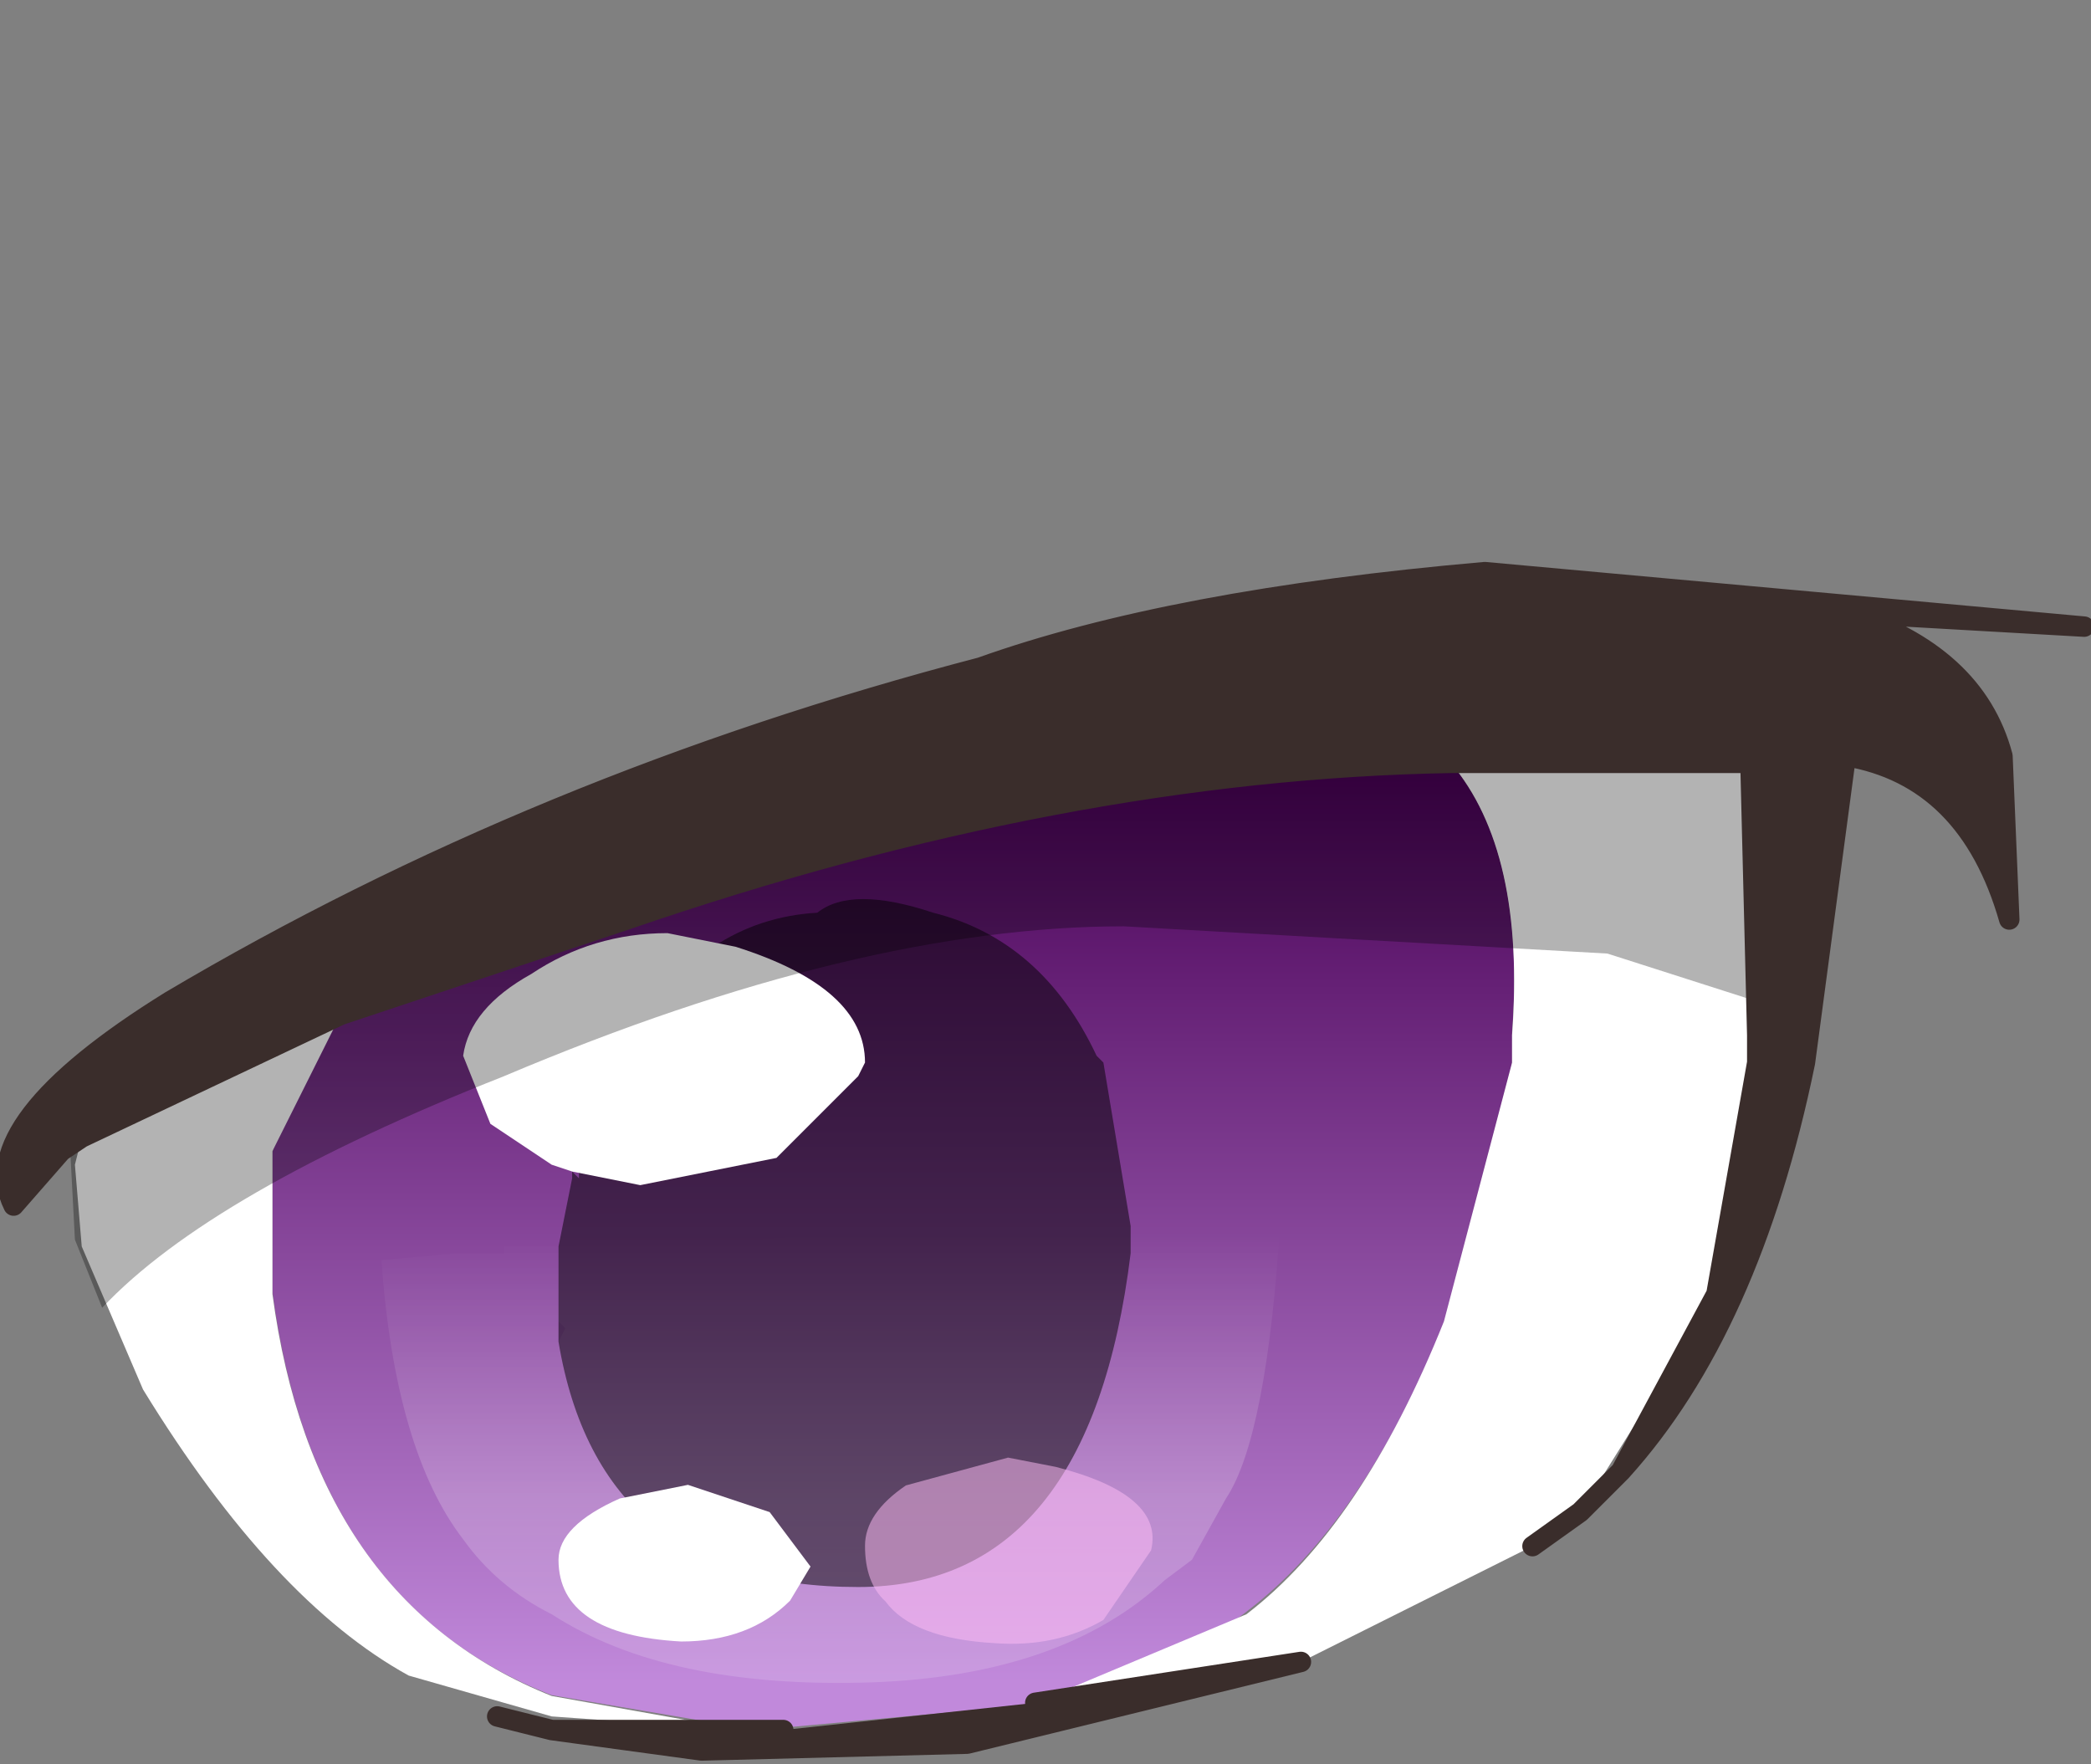 <svg xmlns="http://www.w3.org/2000/svg" xmlns:ffdec="https://www.free-decompiler.com/flash" xmlns:xlink="http://www.w3.org/1999/xlink" ffdec:objectType="frame" width="15.35" height="12.95"><rect width="100%" height="100%" fill="#808080" stroke="none"/><g transform="translate(2.15 .8)"><use ffdec:characterId="2" xlink:href="#a" width="9.15" height="10.4" transform="matrix(1 0 0 .681 -.2 4.8)"/><use ffdec:characterId="17" xlink:href="#b" width="15.35" height="8.8" transform="translate(-2.15 3.3)"/><use ffdec:characterId="5" xlink:href="#c" width="2.1" height="2" transform="matrix(1 0 0 .681 4.2 9.9)"/></g><defs><linearGradient id="e" x1="-819.2" x2="819.2" gradientTransform="matrix(0 .006 .006 0 4.6 5)" gradientUnits="userSpaceOnUse" spreadMethod="pad"><stop offset="0" stop-color="#490056"/><stop offset="1" stop-color="#c189db"/></linearGradient><linearGradient id="f" x1="-819.2" x2="819.2" gradientTransform="matrix(-0 -.002 -.003 0 4.1 9.9)" gradientUnits="userSpaceOnUse" spreadMethod="pad"><stop offset="0" stop-color="#fff" stop-opacity=".149"/><stop offset=".404" stop-color="#fff" stop-opacity=".2"/><stop offset="1" stop-color="#fff" stop-opacity="0"/></linearGradient><path id="d" fill="url(#e)" fill-rule="evenodd" d="M9.15 2.9v.35l-.5 2.8q-.6 2.15-1.45 3.1-.6.7-1.55 1l-1.85.25h-.3l-1.4-.35Q.35 9.05.05 5.7V4.2q.15-.95.5-1.5l2.1-1.05Q5.85.1 8.7 0q.55.95.45 2.9"/><path id="g" fill="#ffbdf6" fill-opacity=".514" fill-rule="evenodd" d="M0 .95Q0 .6.3.3l.75-.3.35.1q.8.3.7.9l-.35.75q-.35.3-.8.25-.6-.05-.8-.45Q0 1.35 0 .95"/><use ffdec:characterId="1" xlink:href="#d" id="a" width="9.15" height="10.4"/><use ffdec:characterId="4" xlink:href="#g" id="c" width="2.1" height="2"/><g id="b"><path fill="#fff" fill-rule="evenodd" d="M12.9 3.5v.2l-.3 1.7-1 1.6-.35.25-1.7.85-1.95.3 1.55-.65Q10 7.1 10.6 5.6l.5-1.9v-.2q.1-1.35-.45-2h2.2zM3 8.2q-1-.55-1.95-2.1L.6 5.05l-.05-.6.05-.2 1.9-.9-.5 1V5.4q.3 2.25 2.05 2.95l1.4.25-1.4-.1z"/><path fill="url(#f)" fill-rule="evenodd" d="m.65 8.45.55-.05h.35v-.05h.35l1.5-.05 1.95-.15h.8v.05l.05-.05h1.05q-.1 1.6-.4 2.05l-.25.45-.2.15q-.75.7-2.15.75-1.5.05-2.35-.5-.4-.2-.65-.55-.5-.65-.6-2.05m1.35.5-.05-.05v.15z" transform="translate(2.15 -3.3)"/><path fill-opacity=".498" fill-rule="evenodd" d="M6.85 2.6q.8.2 1.2 1.05l.05.05.2 1.2v.2q-.3 2.45-2 2.45-1.9 0-2.2-1.8v-.7l.1-.5V4.5l.05.05v-.1q0-.35.4-.95.5-.85 1.35-.9.25-.2.85 0"/><path fill="#fff" fill-rule="evenodd" d="M5.4 2.85q.95.3.95.85l-.05.1-.6.6-1 .2-.5-.1-.15-.05-.45-.3-.2-.5q.05-.35.5-.6.45-.3 1-.3zM4.55 6.9l.5-.1.6.2.3.4-.15.25q-.3.3-.8.3-.9-.05-.9-.6 0-.25.45-.45"/><path fill-opacity=".298" fill-rule="evenodd" d="m13.15 1.4.25.6-.2.85-.15.45-1.25-.4-3.55-.2Q6.3 2.7 3.7 3.8 1.55 4.65.75 5.5L.55 5 .5 4.05l.25-.25 1.05-.55q.85-.55 1.8-.95.7-.3 2.8-.85l3.75-.6q2.45 0 3 .55"/><path fill="#3a2d2b" fill-rule="evenodd" d="M13.55.4q.95.3 1.15 1.05l.05 1.2q-.3-1.05-1.2-1.2l-.3 2.25q-.4 1.95-1.35 3l.7-1.3.3-1.7v-.2l.15.05.25-1.25-.05-.75-.2-.2-.1-.05-.05-.05q-.2-.2-.85-.25l-2.15.05-2.5.05q-.95.25-2 .65l-1.8.65L.65 4.2l-.2.15.2-.15L3.6 2.4l1.8-.65q1.05-.4 2-.65l2.5-.05L12.05 1q.65.05.85.25l.05.05.1.05.2.2.05.75-.25 1.25-.15-.05-.05-2h-2.2Q7.8 1.55 4.6 2.65l-2.1.7-1.9.9-.15.1-.35.4q-.3-.6 1.15-1.5Q3.95 1.65 7.2.8 8.6.3 10.9.1l4.4.4zL7.2.8zl-4-.1L7.2.8 9.55.3zm-2.9 1.1q-.35-.35-.75-.45.4.1.75.45m-6.6 7.1h1.7l1.85-.2 1.95-.3-2.45.6-1.95.05zM3.6 2.4l-1.1.95z"/><path fill="none" stroke="#3a2d2b" stroke-linecap="round" stroke-linejoin="round" stroke-width=".15" d="M12.9 3.5v.2l-.3 1.7-.7 1.3q.95-1.05 1.35-3l.3-2.25q.9.15 1.2 1.2l-.05-1.2Q14.5.7 13.55.4L7.2.8q-3.25.85-5.95 2.45-1.45.9-1.15 1.5l.35-.4.2-.15L3.6 2.4l1.8-.65q1.05-.4 2-.65l2.5-.05L12.05 1q.65.05.85.25l.05.05.1.05.2.2.05.75-.25 1.25zl-.05-2h-2.2Q7.8 1.55 4.6 2.65l-2.1.7-1.9.9-.15.1M13.55.4l1.75.1-4.4-.4Q8.6.3 7.2.8L9.55.3zm-3.65.65q.4.1.75.45m-6.6 7.1-.4-.1m.4.1h1.7m1.85-.2 1.95-.3-2.45.6-1.95.05-1.1-.15m7.85-1.9-.3.3-.35.25M2.5 3.35l1.1-.95"/></g></defs></svg>